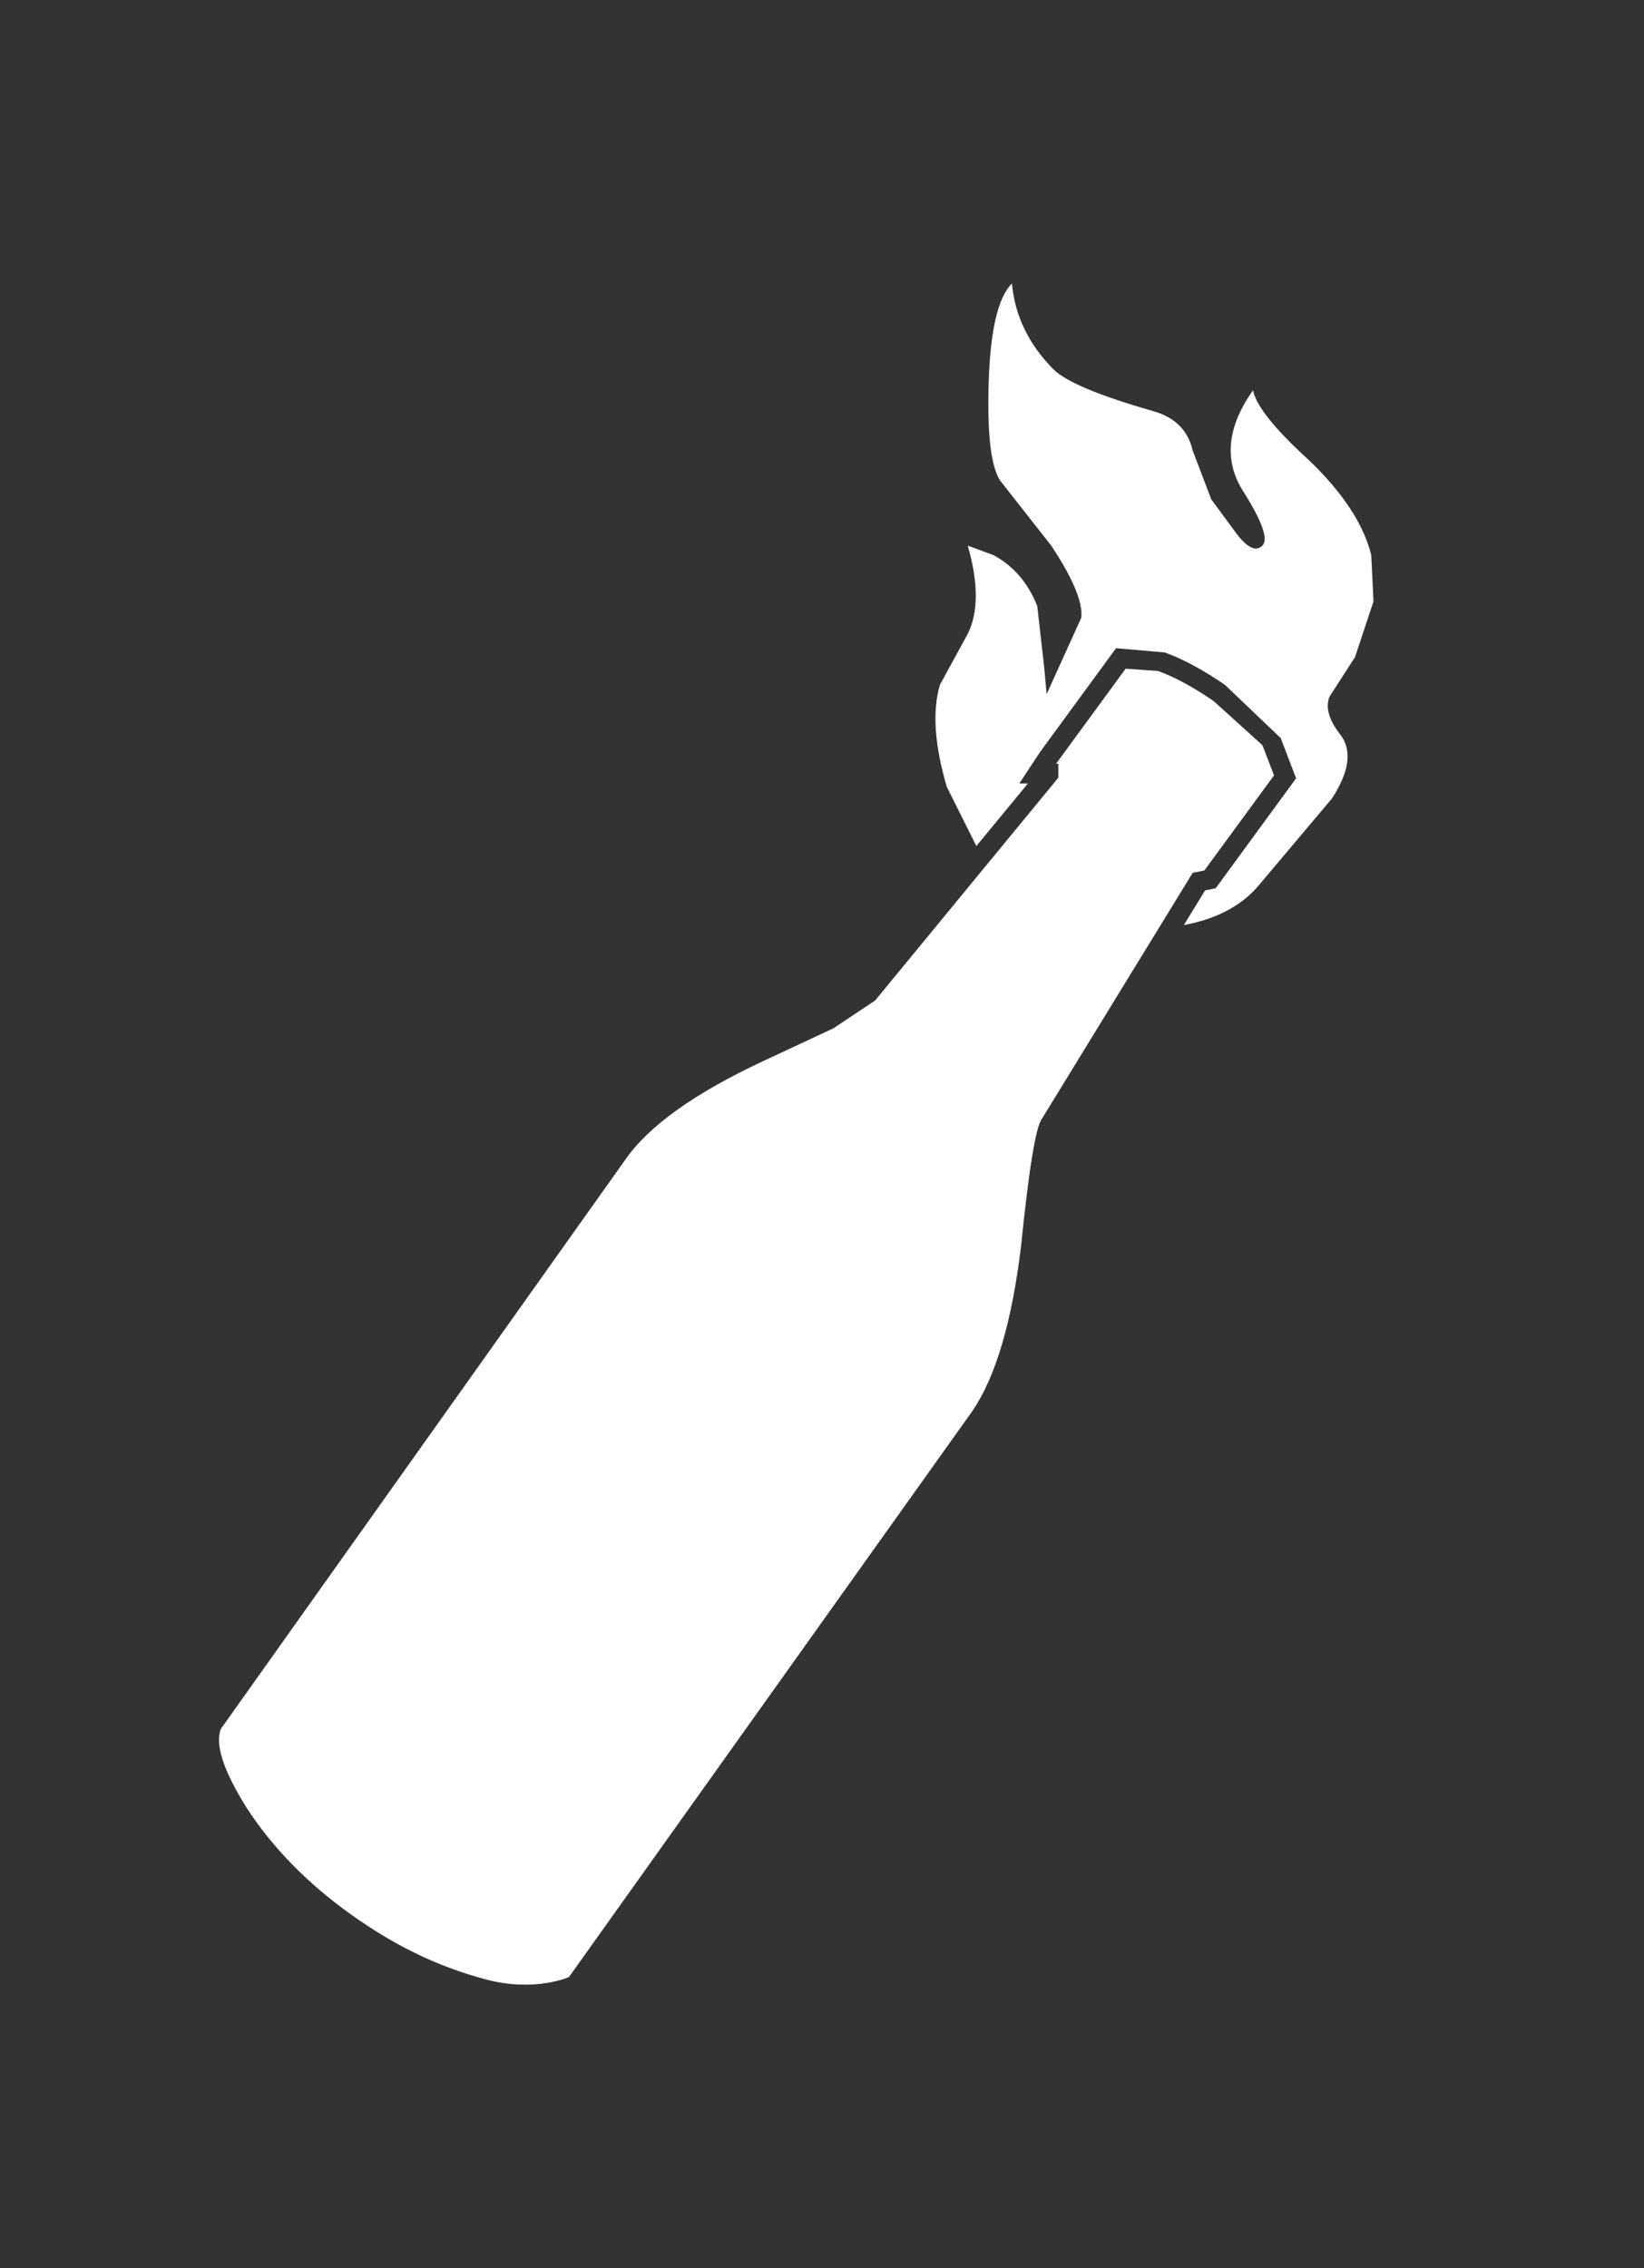 <?xml version="1.0" encoding="utf-8"?>
<!-- Generator: Adobe Illustrator 15.1.0, SVG Export Plug-In  -->
<!DOCTYPE svg PUBLIC "-//W3C//DTD SVG 1.1//EN" "http://www.w3.org/Graphics/SVG/1.1/DTD/svg11.dtd">
<svg version="1.1"
	 xmlns="http://www.w3.org/2000/svg" xmlns:xlink="http://www.w3.org/1999/xlink" xmlns:a="http://ns.adobe.com/AdobeSVGViewerExtensions/3.0/"
	 x="0px" y="0px" width="29px" height="40px" viewBox="0.137 0 29 40" enable-background="new 0.137 0 29 40" xml:space="preserve">
<rect x="0.137" y="0" width="29" height="40" fill="#333333" stroke="none"/>
<defs>
</defs>
<path fill="#ffffff" d="M23.592,12.281c-0.081,0.191-0.014,0.423,0.205,0.696c0.19,0.273,0.137,0.64-0.164,1.104l-1.311,1.555
	c-0.307,0.353-0.747,0.574-1.302,0.678l0.374-0.611l0.188-0.039L23,13.726l-0.271-0.709l-0.984-0.939
	c-0.386-0.265-0.733-0.453-1.062-0.572l-0.859-0.075l-1.342,1.833l-0.364,0.553h0.151L17.36,14.92l-0.521-1.042
	c-0.217-0.737-0.259-1.336-0.122-1.801l0.491-0.899c0.189-0.381,0.189-0.9,0-1.555l0.451,0.165c0.354,0.19,0.613,0.491,0.775,0.9
	l0.125,1.104l0.04,0.45l0.613-1.35c0.026-0.272-0.15-0.696-0.532-1.27l-0.899-1.145c-0.164-0.245-0.231-0.818-0.204-1.719
	C17.604,5.833,17.74,5.246,17.987,5c0.054,0.573,0.299,1.077,0.734,1.514c0.22,0.219,0.806,0.464,1.761,0.737
	c0.382,0.109,0.613,0.34,0.694,0.695l0.327,0.859l0.451,0.613c0.191,0.247,0.341,0.314,0.45,0.205c0.11-0.108,0-0.422-0.325-0.94
	c-0.357-0.544-0.303-1.146,0.161-1.8c0.055,0.273,0.382,0.682,0.982,1.228c0.599,0.573,0.968,1.133,1.104,1.678l0.039,0.818
	l-0.326,0.982L23.592,12.281z M21.382,15.351l1.229-1.677l-0.205-0.532l-0.859-0.777c-0.356-0.245-0.682-0.423-0.982-0.532
	l-0.572-0.04l-1.227,1.676h0.04v0.246l-3.232,3.929l-0.735,0.49l-1.227,0.573c-1.229,0.573-2.046,1.159-2.455,1.759L4.034,30.488
	c-0.108,0.272,0.042,0.735,0.452,1.391c0.462,0.71,1.078,1.337,1.84,1.882c0.766,0.545,1.506,0.911,2.374,1.145
	c0.867,0.233,1.473-0.04,1.473-0.04l7.118-9.984c0.408-0.599,0.696-1.568,0.857-2.904c0.138-1.362,0.261-2.113,0.369-2.249
	l2.659-4.337L21.382,15.351z"/>
<rect id="sliceCopy_x5F_11_1_" x="28.367" fill="none" width="88" height="40"/>
<rect id="sliceCopy_x5F_10_1_" fill="none" width="28.367" height="40"/>
</svg>
